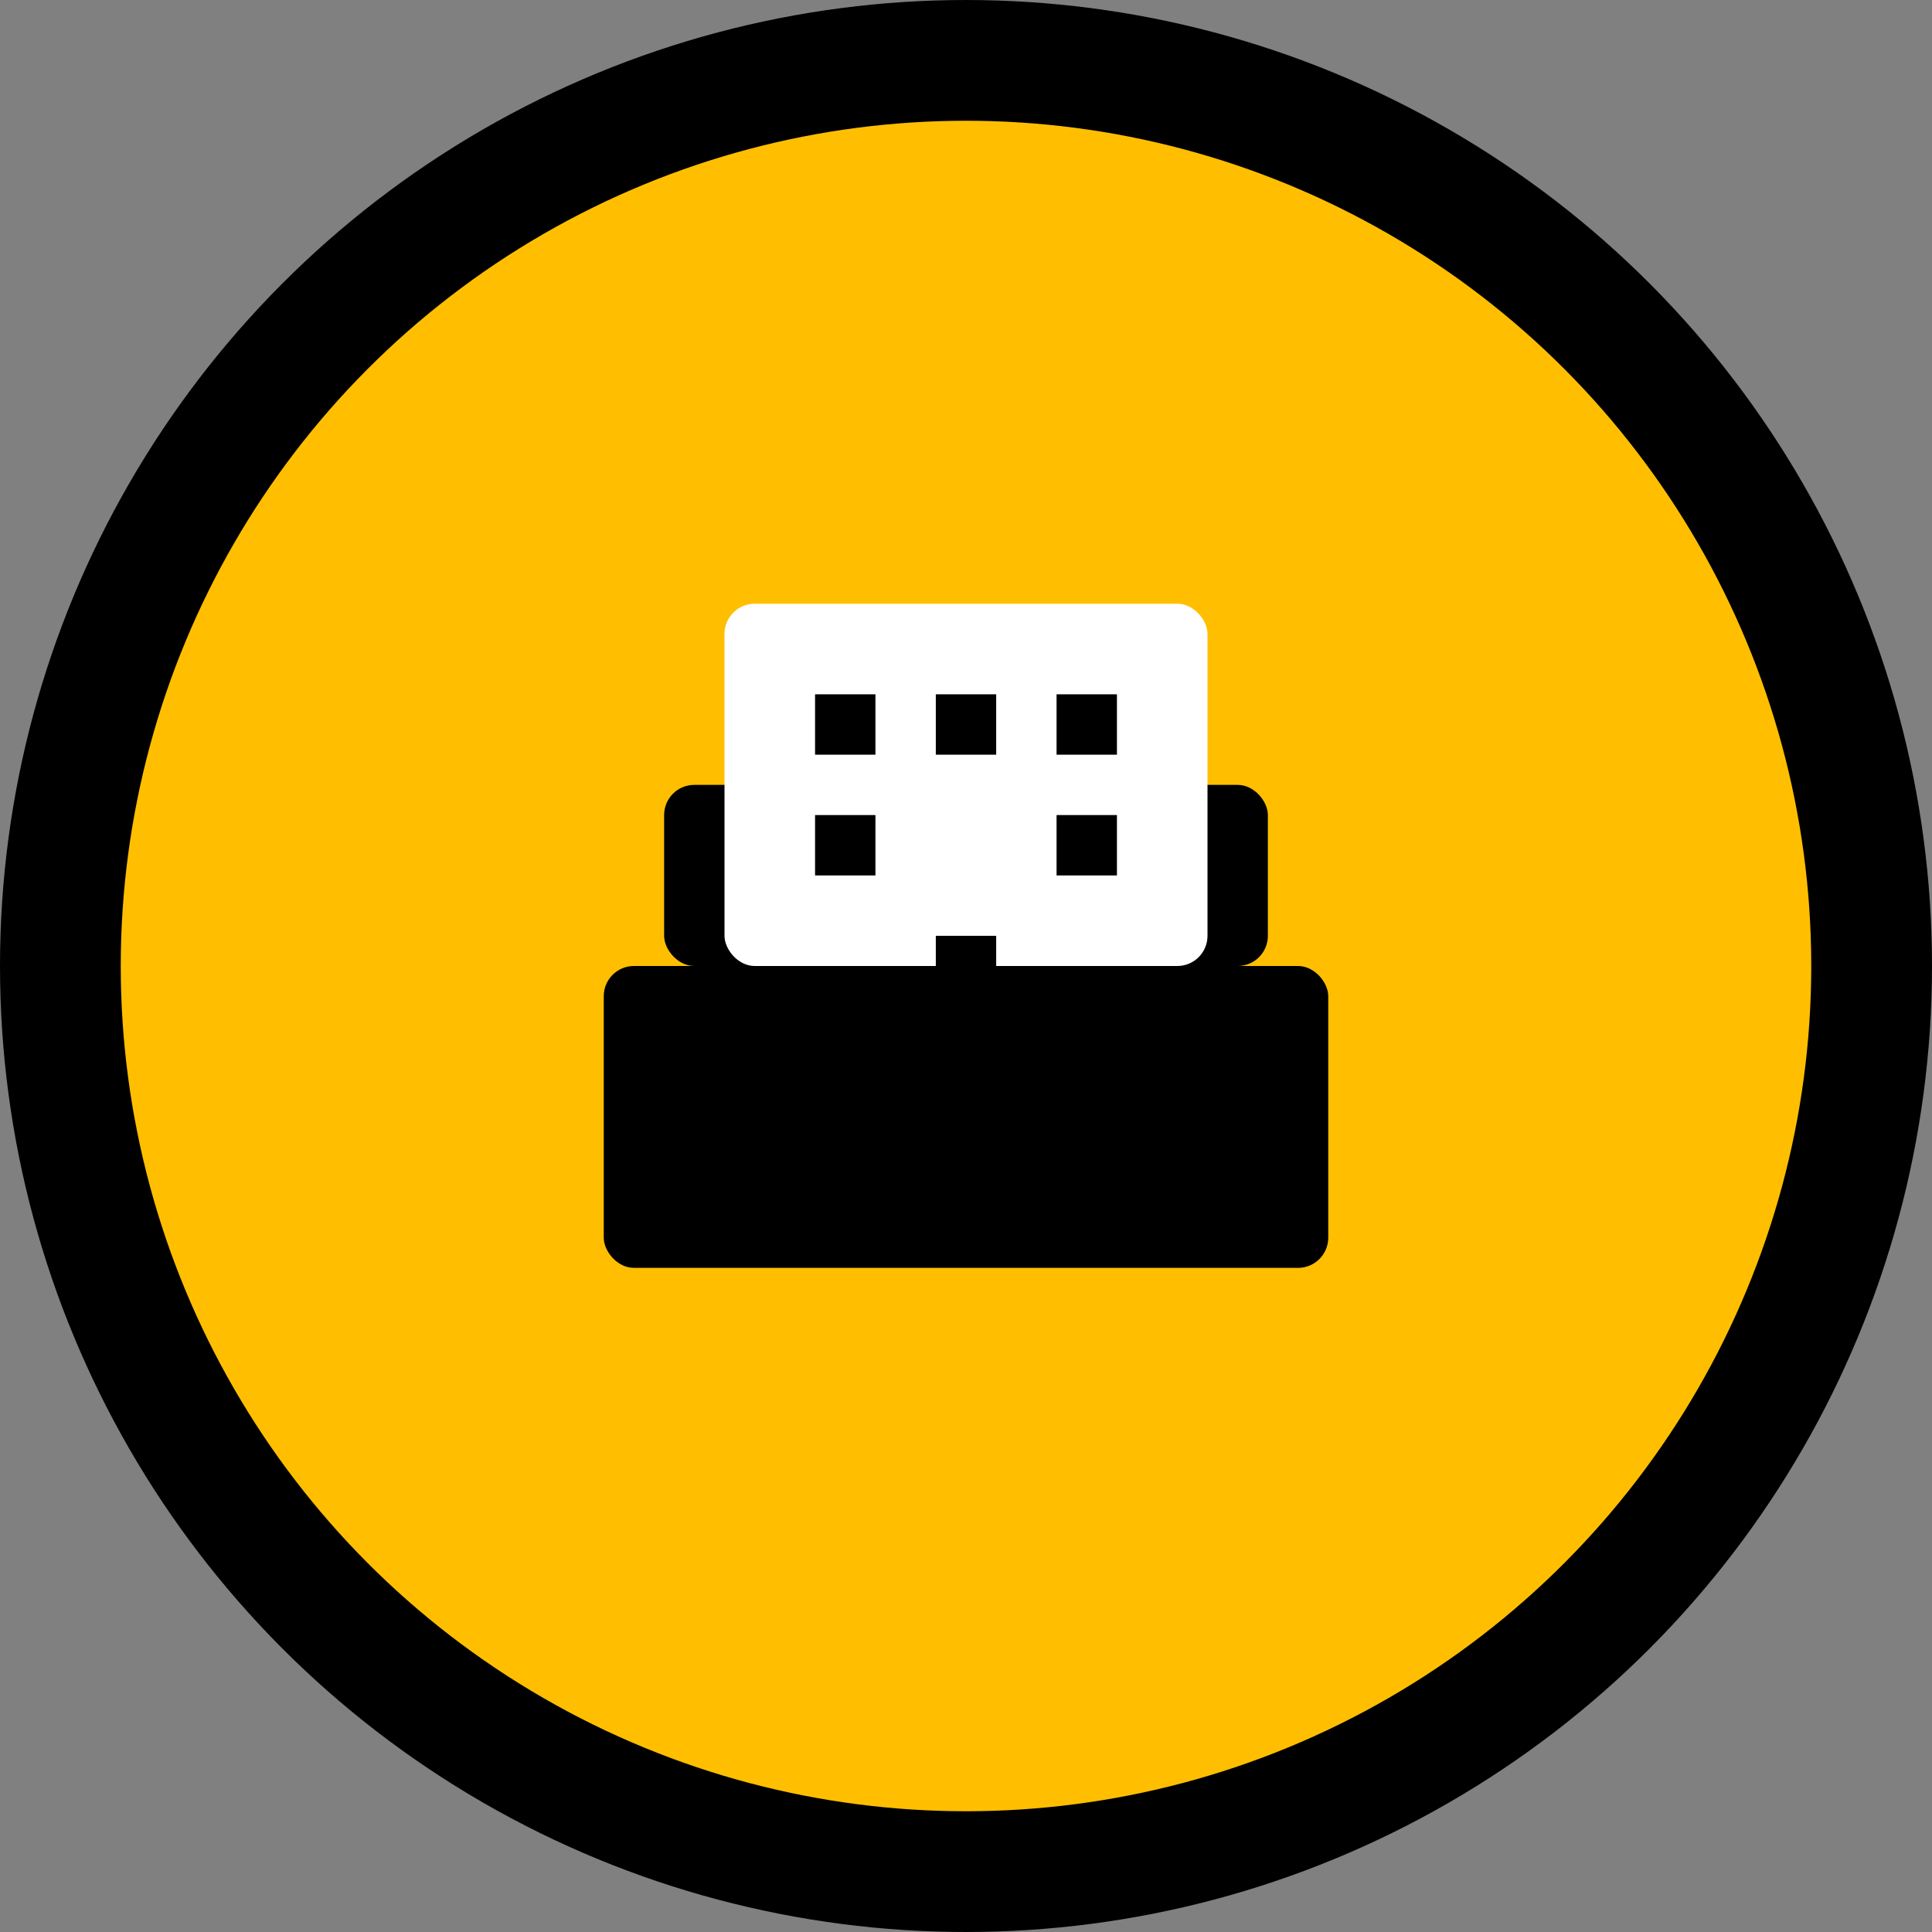 <svg width="32" height="32" viewBox="0 0 32 32" fill="none" xmlns="http://www.w3.org/2000/svg">
  <rect x="0" y="0" width="32" height="32" fill="#808080" stroke="none"/>
  <!-- Background Circle -->
  <circle cx="16" cy="16" r="15" fill="#FFBF00" stroke="#000000" stroke-width="2"/>
  
  <!-- Printer Icon -->
  <g transform="translate(8, 8)">
    <!-- Printer Base -->
    <rect x="2" y="8" width="12" height="5" rx="0.5" fill="#000000"/>
    <!-- Printer Top -->
    <rect x="3" y="5" width="10" height="3" rx="0.5" fill="#000000"/>
    <!-- Paper with QR -->
    <rect x="4" y="2" width="8" height="6" rx="0.5" fill="#FFFFFF"/>
    <!-- Mini QR Pattern -->
    <g transform="translate(5.5, 3.5)">
      <rect x="0" y="0" width="1" height="1" fill="#000000"/>
      <rect x="2" y="0" width="1" height="1" fill="#000000"/>
      <rect x="4" y="0" width="1" height="1" fill="#000000"/>
      <rect x="0" y="2" width="1" height="1" fill="#000000"/>
      <rect x="4" y="2" width="1" height="1" fill="#000000"/>
      <rect x="2" y="4" width="1" height="1" fill="#000000"/>
    </g>
  </g>
</svg>